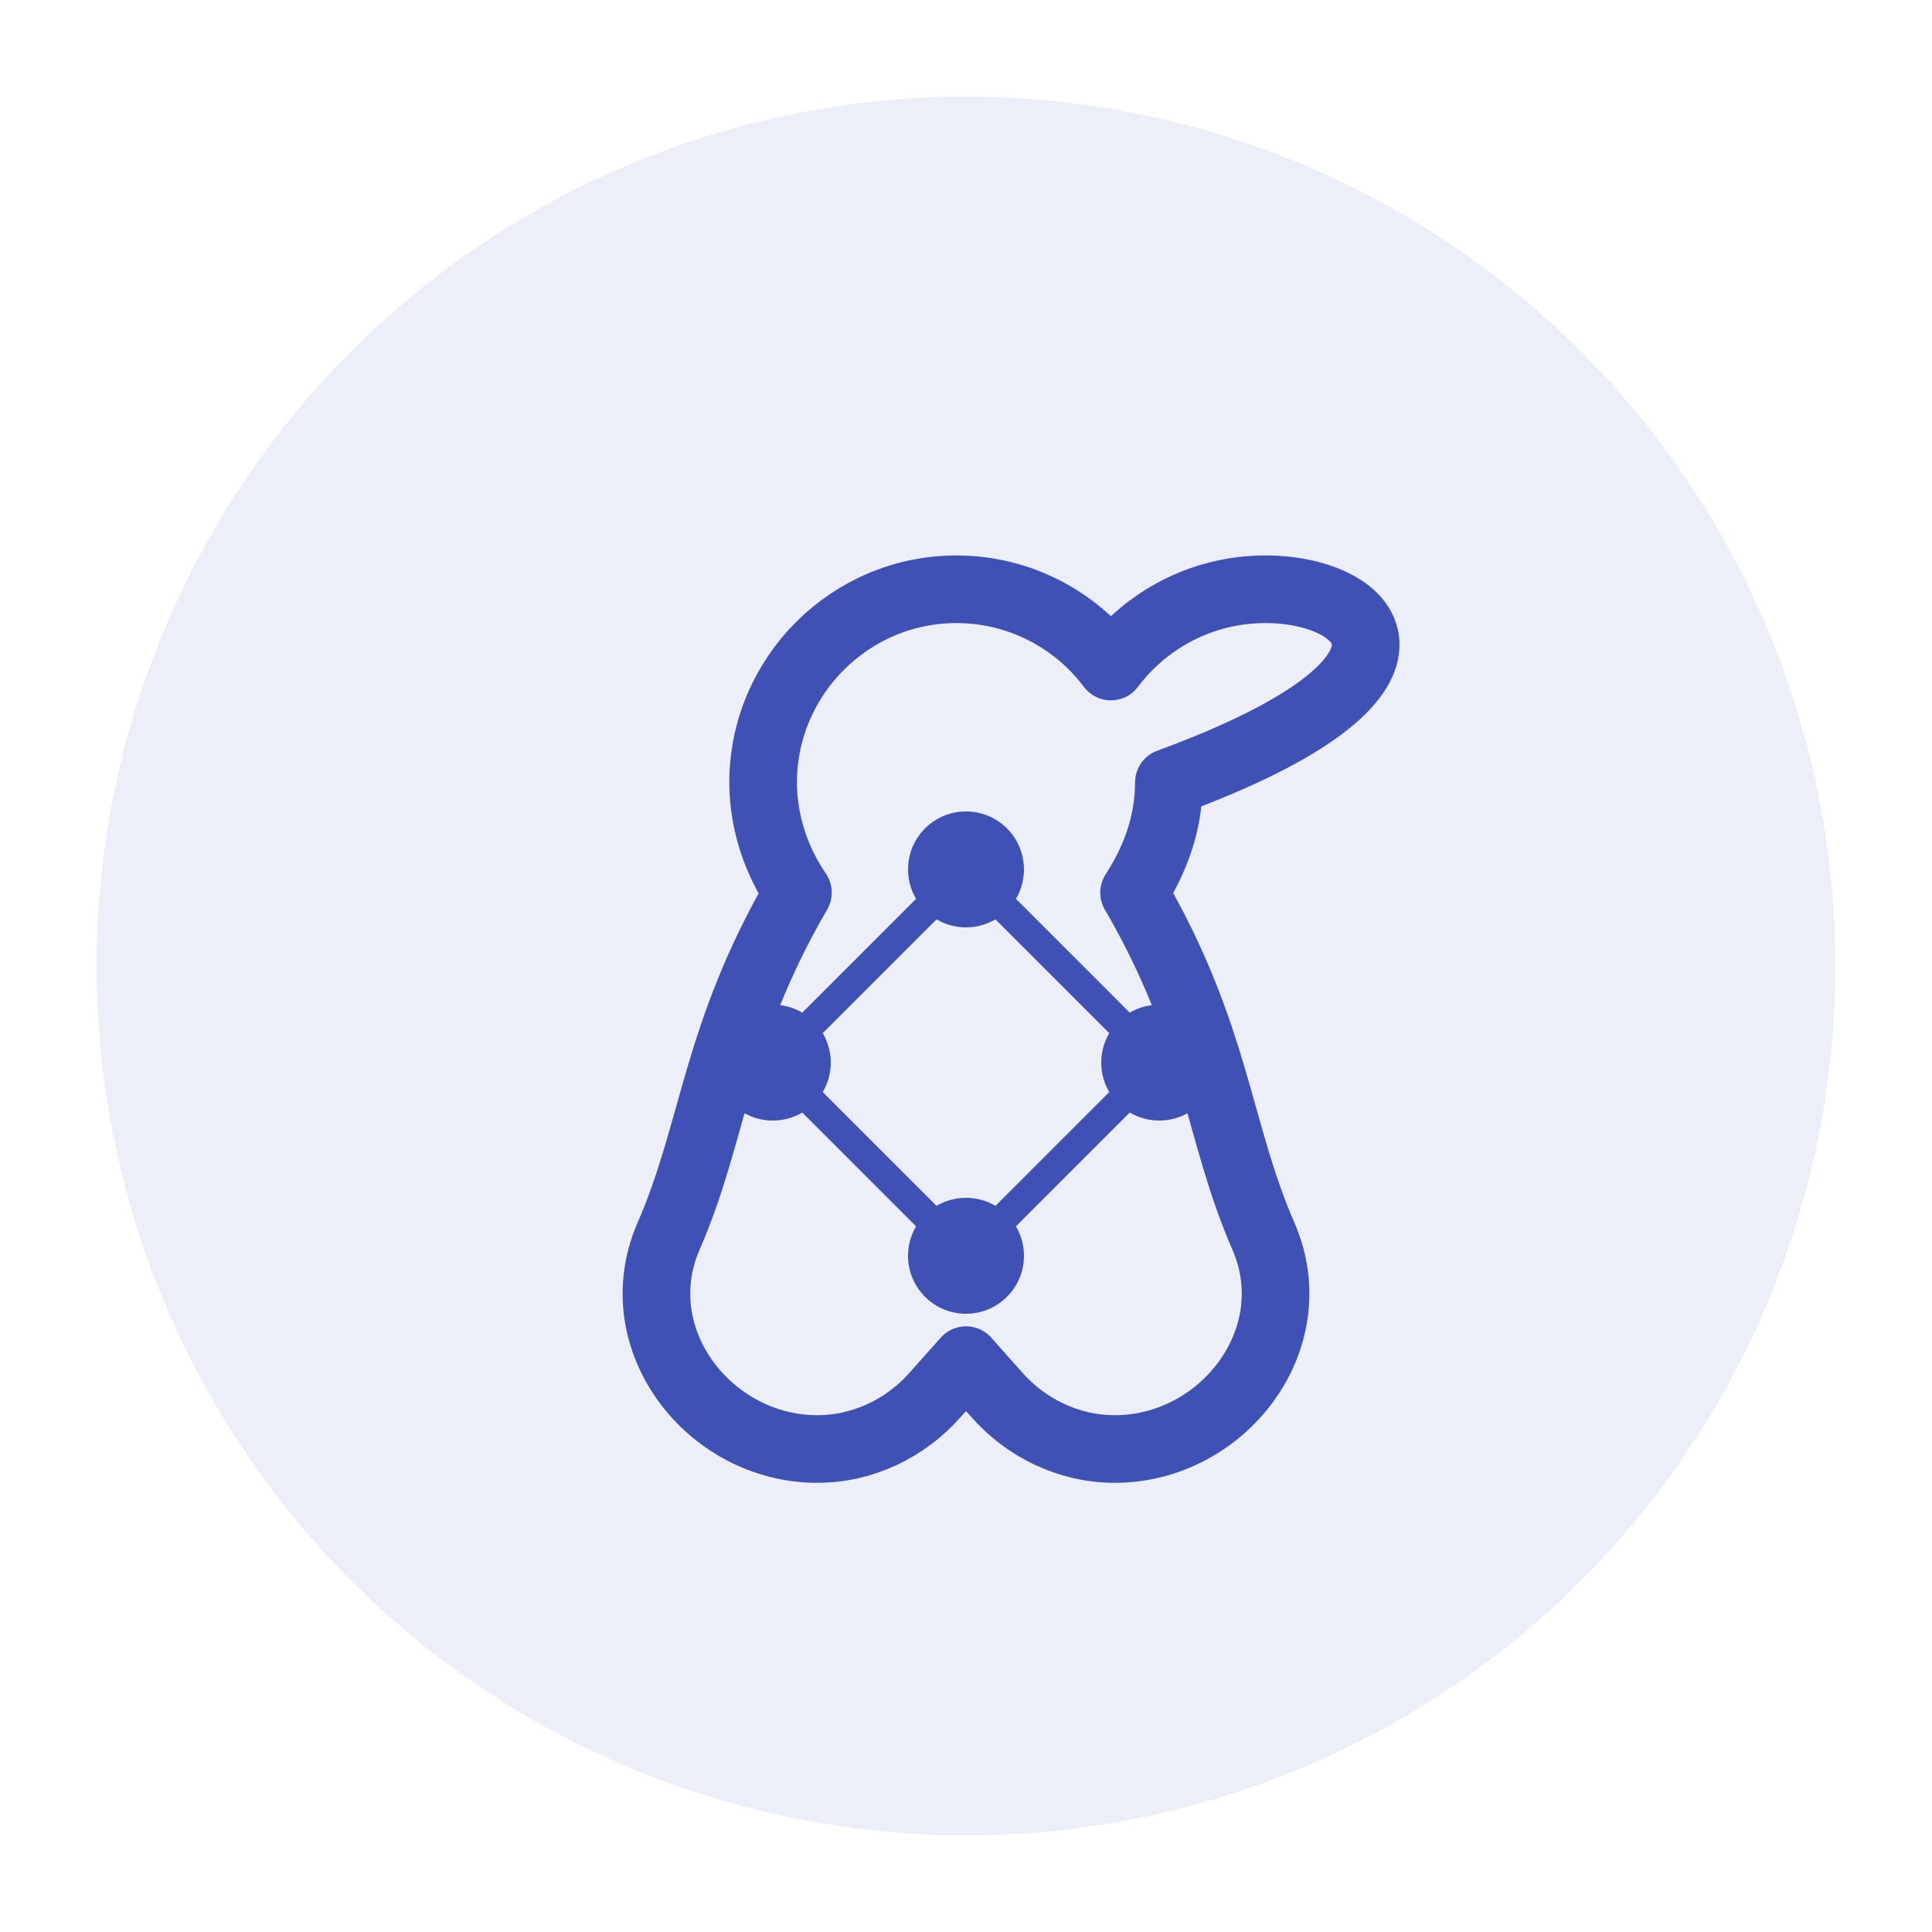 <svg 
  width="32" 
  height="32" 
  viewBox="0 0 100 100" 
  fill="none" 
  xmlns="http://www.w3.org/2000/svg"
>
  <!-- Brain circle background -->
  <circle cx="50" cy="50" r="45" fill="#3f51b5" opacity="0.1" />
  
  <!-- Brain outline -->
  <path
    d="M65.5,30.5c-3.3,0-6.2,1.6-8,4c-1.8-2.4-4.7-4-8-4c-5.5,0-10,4.5-10,10c0,2.1,0.7,4.1,1.8,5.7
    C37,53.6,37,58.5,34.6,64c-2.3,5.3,2.1,11,7.7,11c2.4,0,4.6-1.1,6.1-2.8l1.6-1.8l1.6,1.8c1.5,1.7,3.7,2.8,6.1,2.8
    c5.6,0,10-5.7,7.7-11c-2.4-5.5-2.4-10.4-6.7-17.8c1.1-1.7,1.8-3.6,1.8-5.7C75.5,35,71,30.5,65.5,30.5z"
    stroke="#3f51b5"
    stroke-width="3.5"
    stroke-linecap="round"
    stroke-linejoin="round"
    fill="none"
  />
  
  <!-- Neural network connections -->
  <circle cx="50" cy="45" r="3" fill="#3f51b5" />
  <circle cx="40" cy="55" r="3" fill="#3f51b5" />
  <circle cx="60" cy="55" r="3" fill="#3f51b5" />
  <circle cx="50" cy="65" r="3" fill="#3f51b5" />
  
  <line x1="50" y1="45" x2="40" y2="55" stroke="#3f51b5" stroke-width="1.5" />
  <line x1="50" y1="45" x2="60" y2="55" stroke="#3f51b5" stroke-width="1.5" />
  <line x1="40" y1="55" x2="50" y2="65" stroke="#3f51b5" stroke-width="1.5" />
  <line x1="60" y1="55" x2="50" y2="65" stroke="#3f51b5" stroke-width="1.5" />
</svg> 